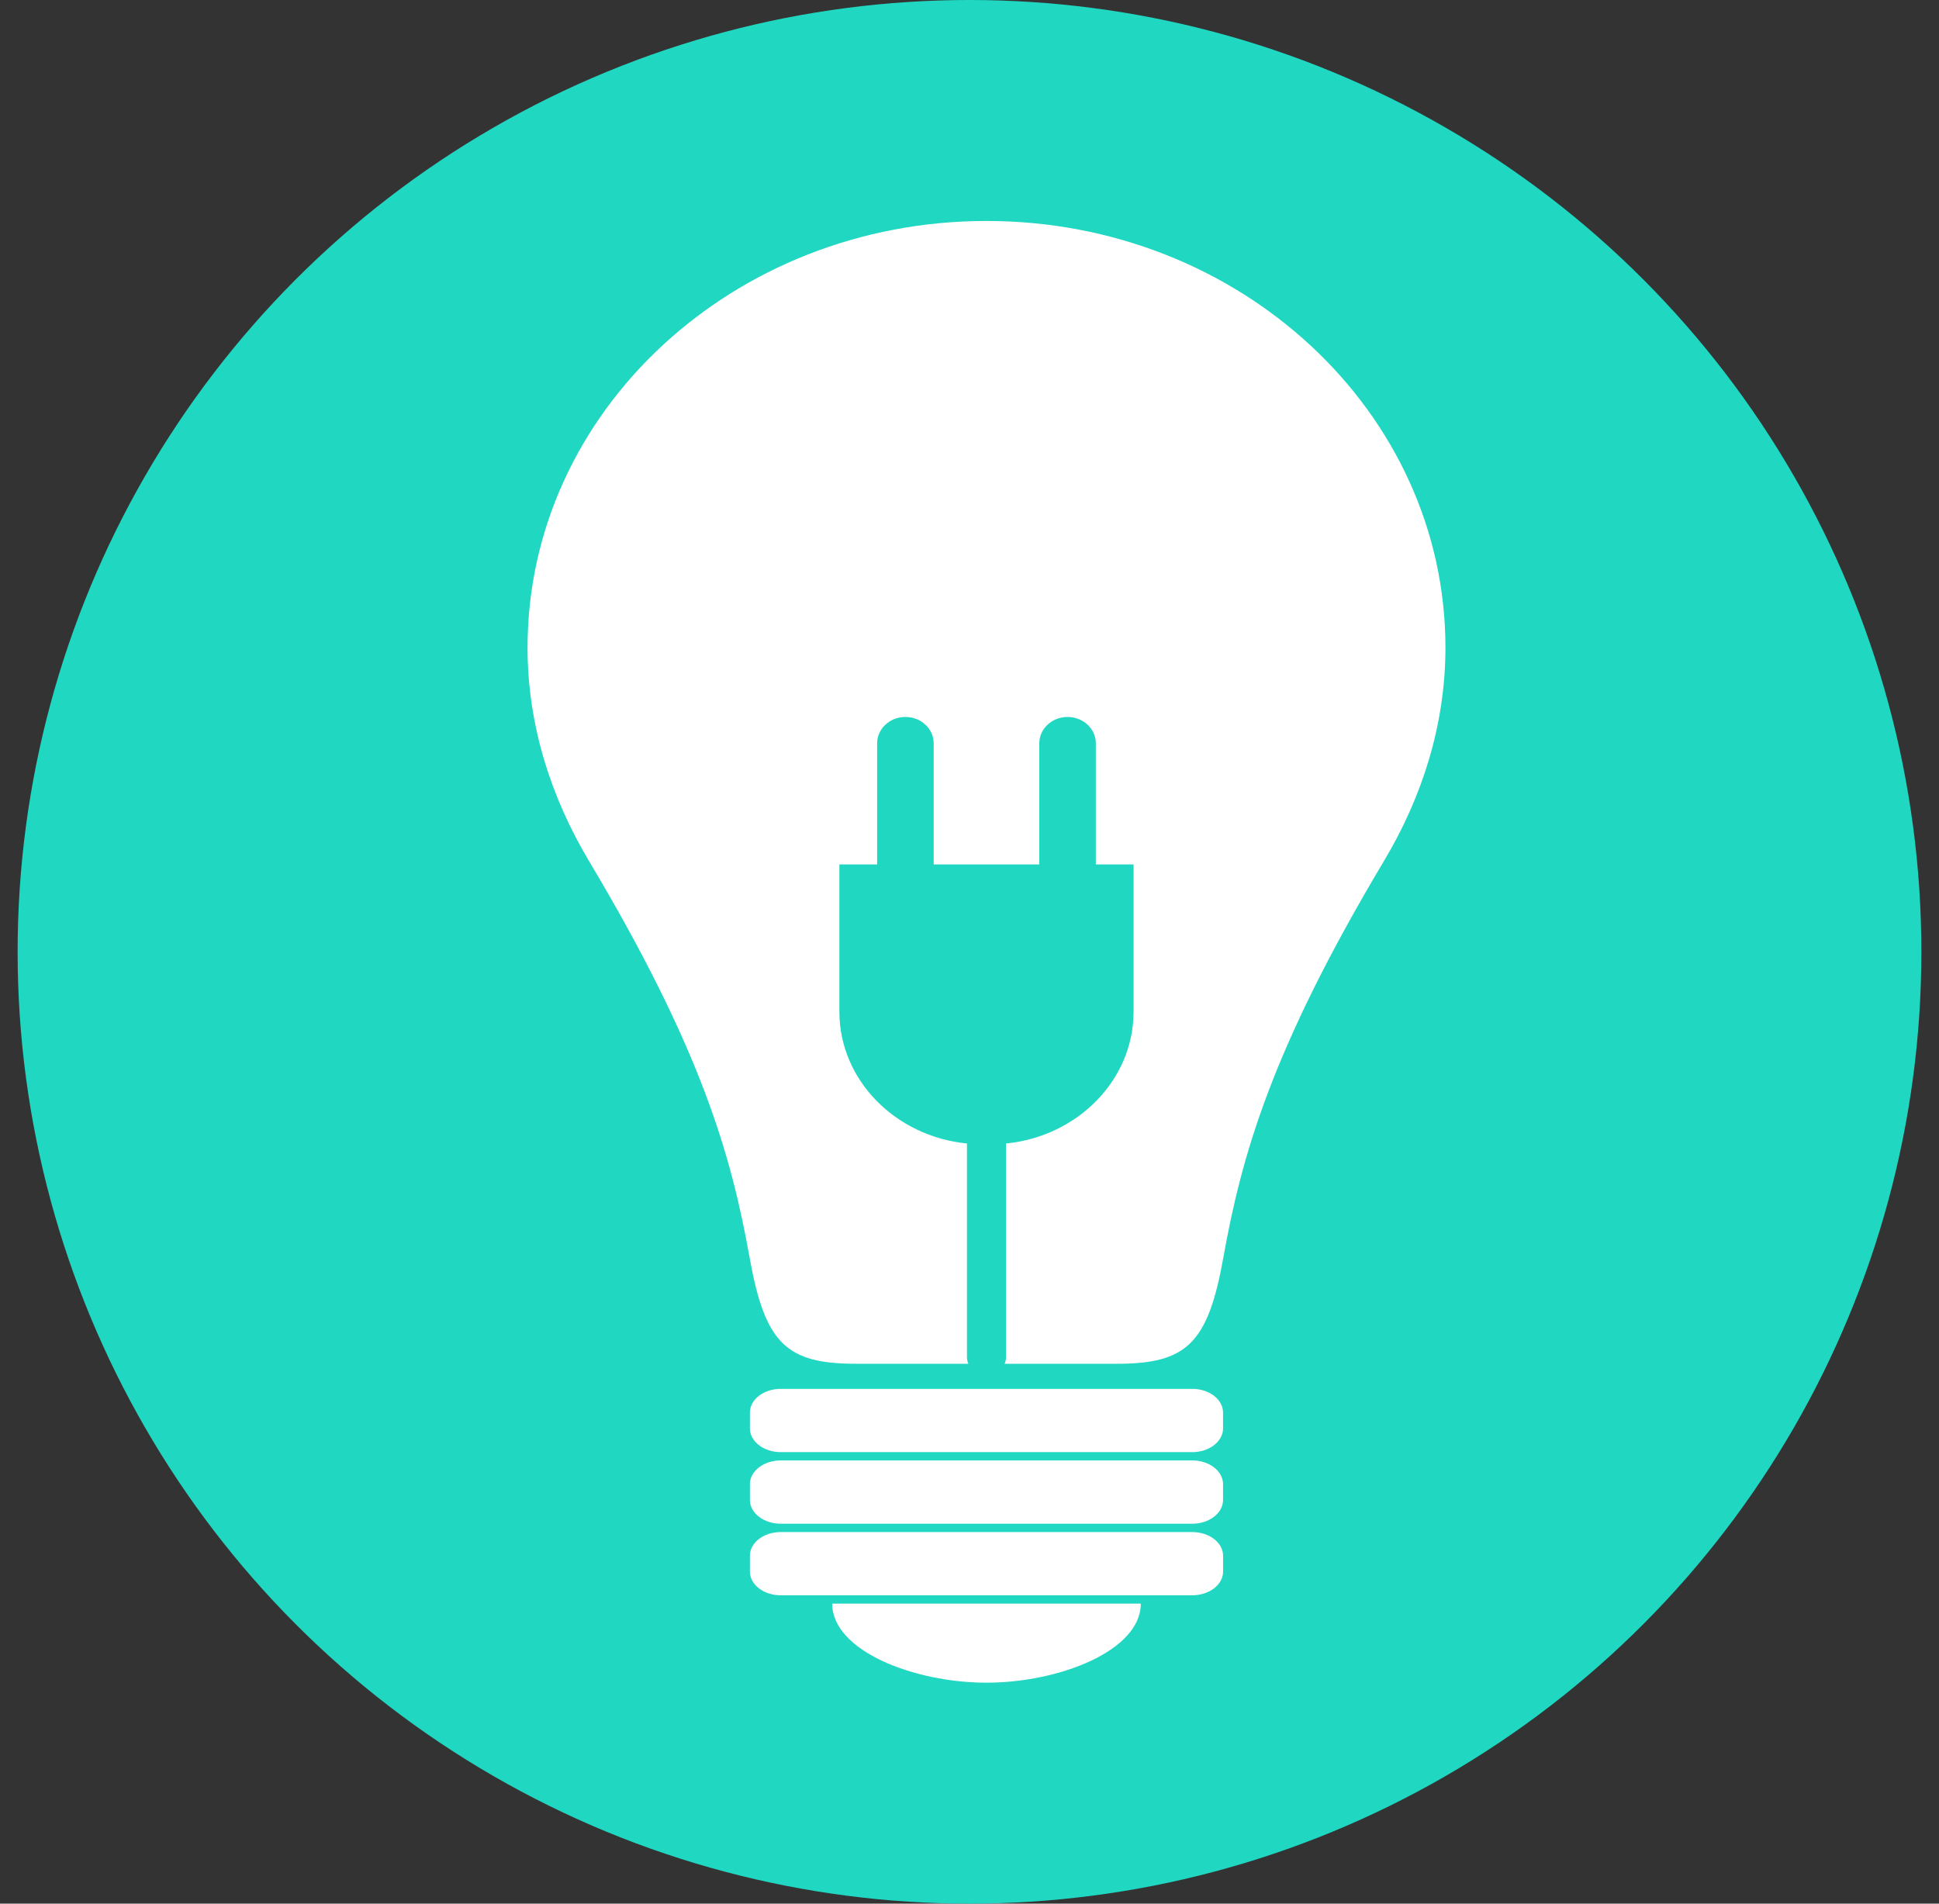 <?xml version="1.0" encoding="UTF-8"?>
<svg width="55px" height="54px" viewBox="0 0 55 54" version="1.1" xmlns="http://www.w3.org/2000/svg" xmlns:xlink="http://www.w3.org/1999/xlink">
    <rect x="0" y="0" width="55" height="54" fill="#333333" stroke="none"/>
    <title>当日发电量</title>
    <g id="页面-1" stroke="none" stroke-width="1" fill="none" fill-rule="evenodd">
        <g id="综合监控" transform="translate(-652, -123)">
            <g id="已运行" transform="translate(612.5, 92)">
                <g id="当日发电量" transform="translate(40, 31)">
                    <circle id="椭圆形" fill="#20D7C2" cx="27" cy="27" r="27"></circle>
                    <g id="编组" transform="translate(14.464, 5.786)" fill="#FFFFFF" fill-rule="nonzero">
                        <path d="M18.854,33.611 L7.182,33.611 C6.699,33.611 6.307,33.912 6.307,34.284 L6.307,34.733 C6.307,35.105 6.7,35.406 7.182,35.406 L18.854,35.406 C19.336,35.406 19.728,35.105 19.728,34.733 L19.728,34.284 C19.728,33.912 19.336,33.611 18.854,33.611 Z M18.854,35.641 L7.182,35.641 C6.7,35.641 6.307,35.943 6.307,36.315 L6.307,36.763 C6.307,37.135 6.7,37.437 7.182,37.437 L18.854,37.437 C19.336,37.437 19.728,37.135 19.728,36.763 L19.728,36.315 C19.728,35.943 19.336,35.641 18.854,35.641 Z M18.854,37.673 L7.182,37.673 C6.7,37.673 6.307,37.973 6.307,38.346 L6.307,38.794 C6.307,39.166 6.699,39.467 7.182,39.467 L18.854,39.467 C19.336,39.467 19.729,39.166 19.729,38.794 L19.729,38.346 C19.729,37.973 19.336,37.673 18.854,37.673 L18.854,37.673 Z M8.641,39.702 L17.395,39.702 C17.395,41.049 15.06,41.946 13.018,41.946 C10.975,41.947 8.641,41.049 8.641,39.702 Z M13.017,0.482 C5.829,0.482 0,5.899 0,12.583 C0,14.783 0.665,16.828 1.735,18.625 C4.932,23.978 5.779,26.985 6.3,29.895 C6.737,32.334 7.344,32.9 9.325,32.9 L12.504,32.9 C12.481,32.843 12.464,32.783 12.464,32.718 L12.464,26.651 C10.433,26.451 8.845,24.85 8.845,22.91 L8.845,18.735 L9.916,18.735 L9.916,15.298 C9.916,14.886 10.275,14.552 10.718,14.552 C11.161,14.552 11.52,14.886 11.52,15.298 L11.52,18.735 L14.516,18.735 L14.516,15.298 C14.516,14.886 14.874,14.552 15.318,14.552 C15.761,14.552 16.119,14.886 16.119,15.298 L16.119,18.735 L17.19,18.735 L17.19,22.91 C17.19,24.85 15.603,26.451 13.571,26.651 L13.571,32.718 C13.571,32.783 13.555,32.843 13.532,32.9 L16.709,32.9 C18.692,32.9 19.298,32.332 19.735,29.895 C20.256,26.984 21.103,23.978 24.3,18.624 C25.371,16.829 26.036,14.782 26.036,12.582 C26.036,5.899 20.206,0.482 13.017,0.482 L13.017,0.482 Z" id="形状"></path>
                    </g>
                </g>
            </g>
        </g>
    </g>
</svg>